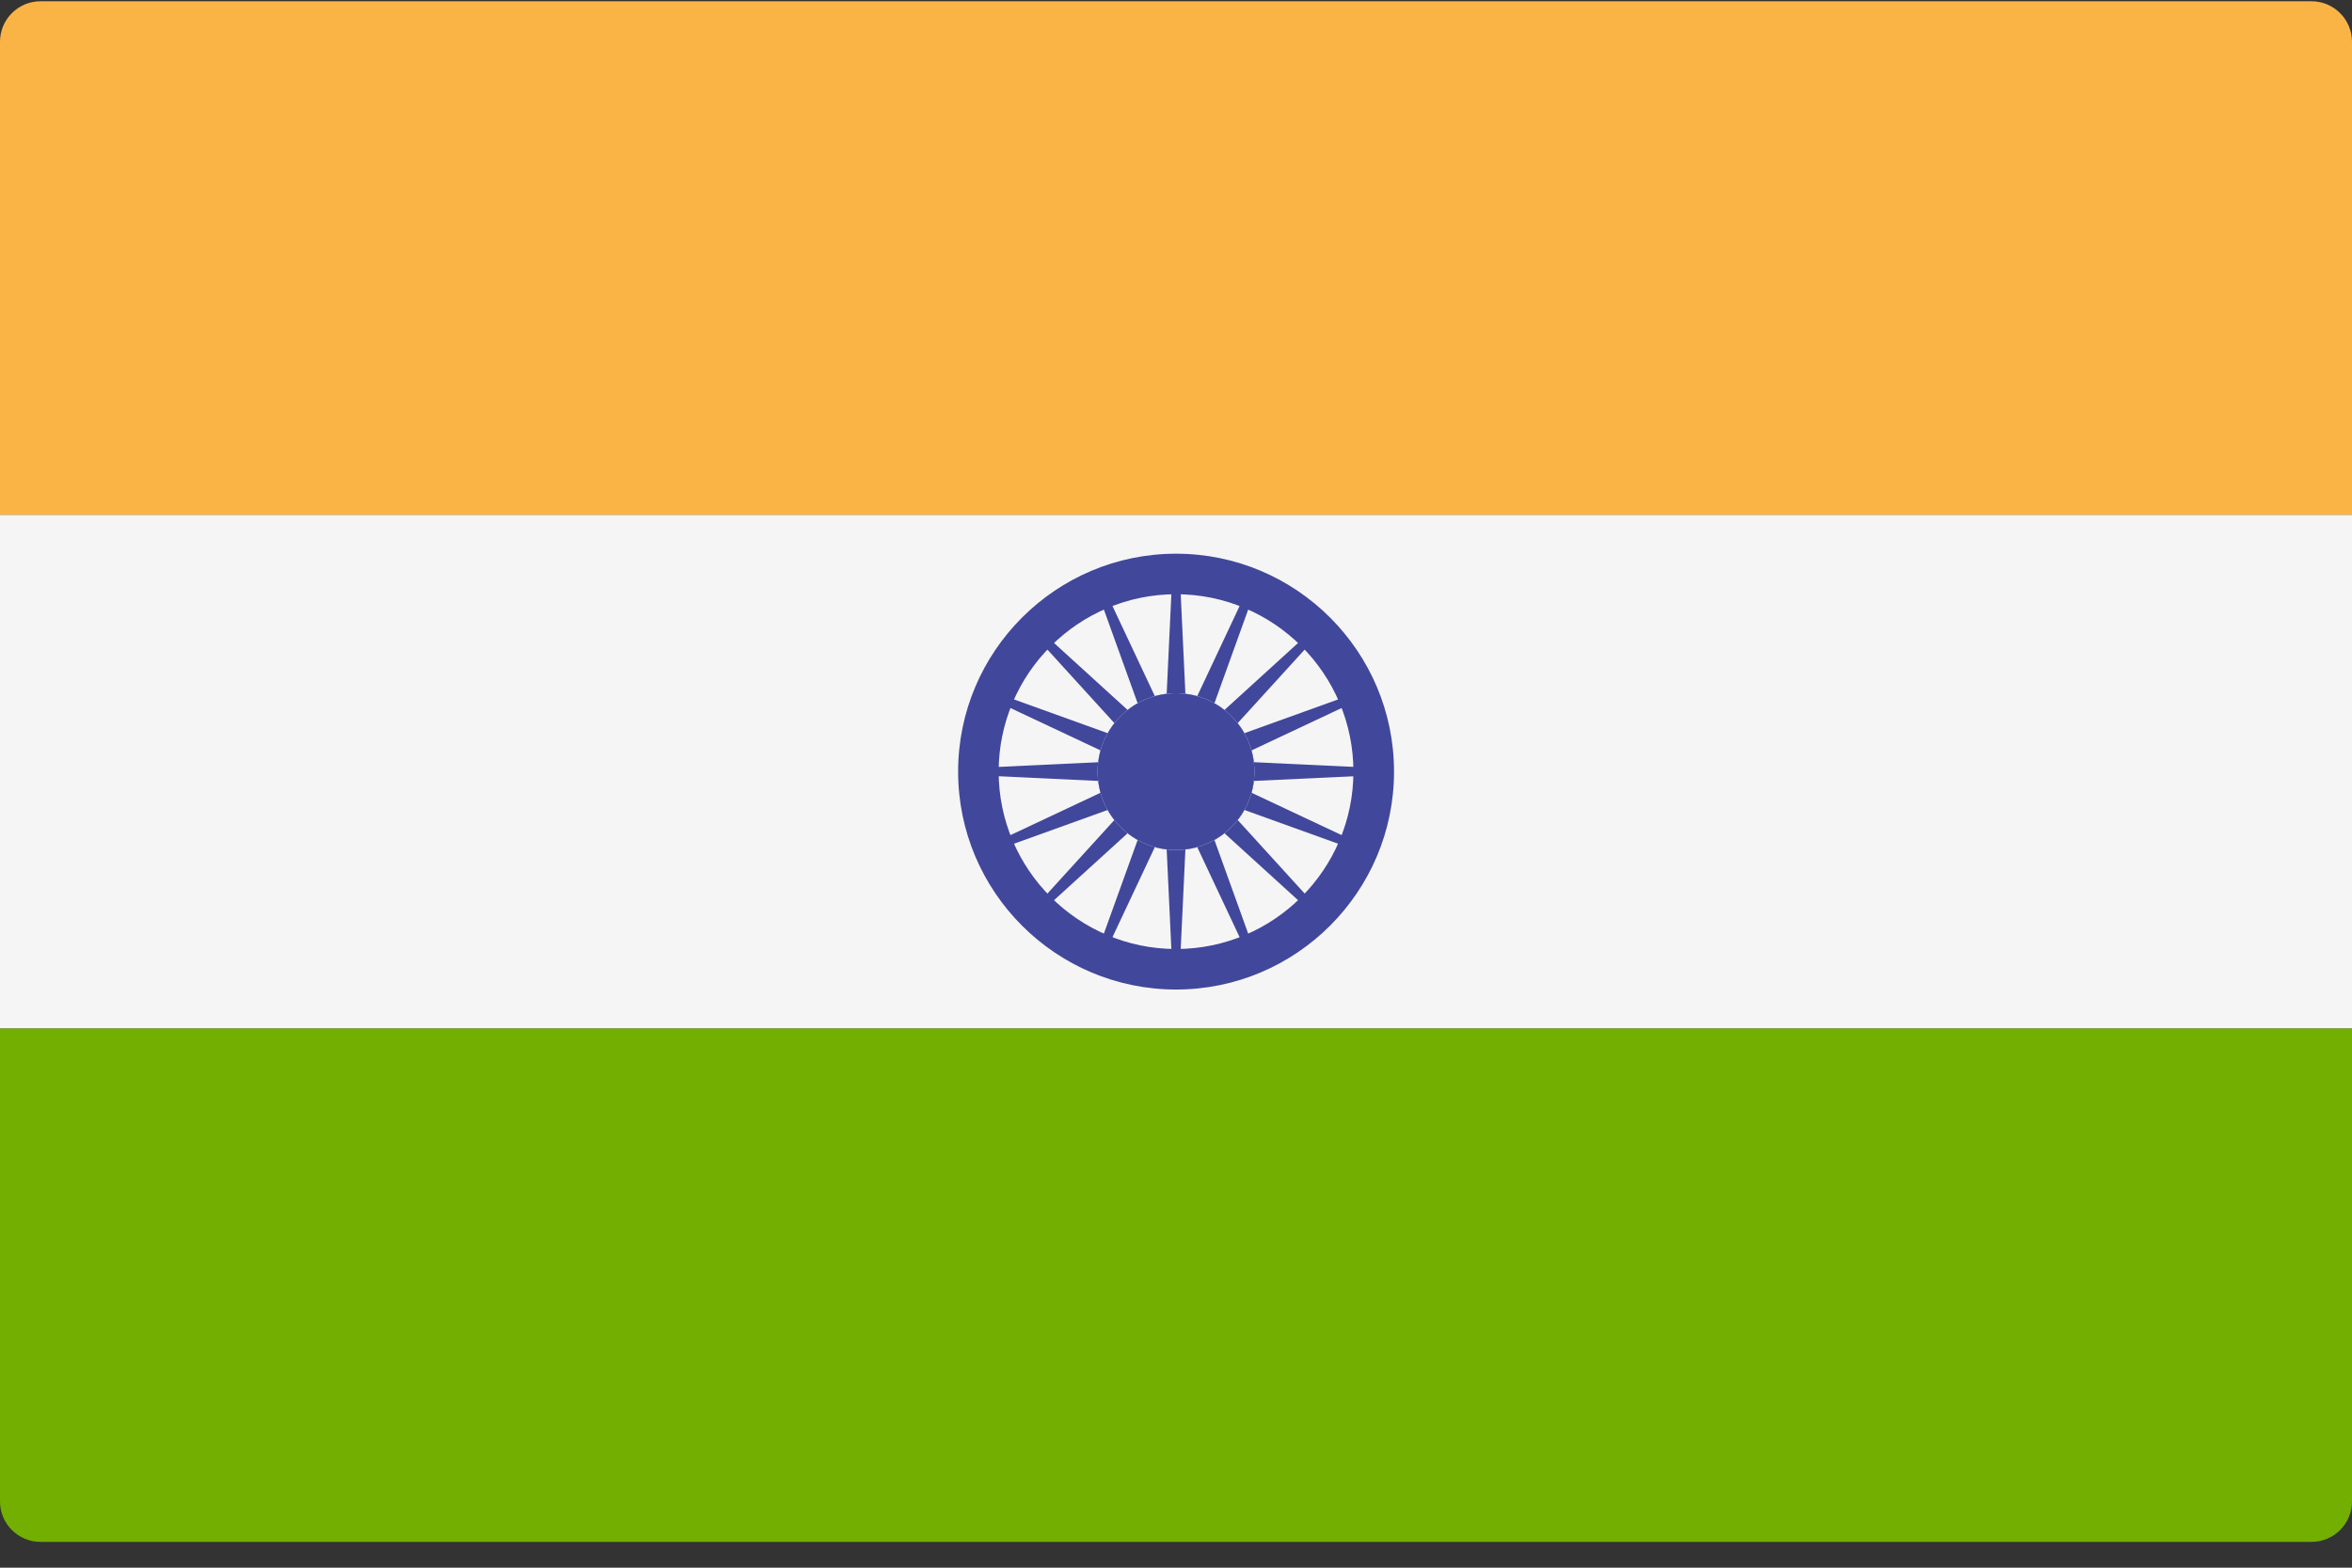<svg xmlns="http://www.w3.org/2000/svg" width="30" height="20" viewBox="0 0 30 20">
    <rect x="0" y="0" width="30" height="20" fill="#333333" stroke="none"/>
    <g fill="none">
        <path fill="#FAB446" d="M30 6.568H0V.533C0 .248.232.016.517.016h28.966c.285 0 .517.232.517.517v6.035z"/>
        <path fill="#73AF00" d="M29.483 19.671H.517c-.285 0-.517-.231-.517-.517V13.12h30v6.034c0 .286-.232.517-.517.517z"/>
        <path fill="#F5F5F5" d="M0 6.568H30V13.119H0z"/>
        <g fill="#41479B" transform="translate(12.188 7.031)">
            <path d="M2.813 5.593c-1.534 0-2.78-1.247-2.78-2.78 0-1.533 1.246-2.78 2.78-2.78 1.533 0 2.78 1.247 2.78 2.78 0 1.533-1.247 2.78-2.78 2.78zm0-5.043C1.565.55.55 1.565.55 2.813c0 1.247 1.015 2.263 2.263 2.263 1.247 0 2.262-1.016 2.262-2.263C5.075 1.565 4.06.55 2.812.55z"/>
            <circle cx="2.813" cy="2.813" r="1"/>
            <path d="M2.813 2.86L2.012 2.941.291 2.86.291 2.765 2.012 2.684 2.813 2.765zM2.813 2.86L3.613 2.941 5.334 2.86 5.334 2.765 3.613 2.684 2.813 2.765z"/>
            <path d="M2.765 2.813L2.684 2.012 2.765.291 2.86.291 2.941 2.012 2.86 2.813zM2.765 2.813L2.684 3.614 2.765 5.334 2.86 5.334 2.941 3.614 2.86 2.813z"/>
            <path d="M2.779 2.846L2.156 2.337 0.996 1.063 1.063 0.996 2.337 2.156 2.846 2.779z"/>
            <path d="M2.779 2.846L3.288 3.47 4.562 4.629 4.629 4.562 3.469 3.288 2.846 2.779z"/>
            <path d="M2.779 2.779L3.288 2.156 4.562 0.996 4.629 1.063 3.469 2.337 2.846 2.846z"/>
            <path d="M2.779 2.779L2.156 3.288 0.996 4.562 1.063 4.629 2.337 3.47 2.846 2.846z"/>
            <path d="M2.831 2.856L2.122 3.237 0.501 3.821 0.465 3.734 2.023 3.001 2.794 2.769z"/>
            <path d="M2.831 2.856L3.602 2.624 5.16 1.891 5.124 1.804 3.503 2.388 2.794 2.769z"/>
            <path d="M2.769 2.831L2.388 2.122 1.804 0.501 1.891 0.465 2.624 2.024 2.856 2.794z"/>
            <path d="M2.769 2.831L3.001 3.602 3.734 5.16 3.821 5.124 3.237 3.504 2.856 2.794z"/>
            <path d="M2.794 2.856L2.023 2.624 0.465 1.891 0.501 1.804 2.122 2.388 2.831 2.769z"/>
            <path d="M2.794 2.856L3.503 3.237 5.124 3.821 5.16 3.734 3.602 3.001 2.831 2.769z"/>
            <path d="M2.769 2.794L3.001 2.024 3.734 0.465 3.821 0.501 3.237 2.122 2.856 2.831z"/>
            <path d="M2.769 2.794L2.388 3.504 1.804 5.124 1.891 5.16 2.624 3.602 2.856 2.831z"/>
        </g>
        <circle cx="15" cy="9.844" r="1" fill="#F5F5F5"/>
        <circle cx="15" cy="9.844" r="1" fill="#41479B"/>
    </g>
</svg>
